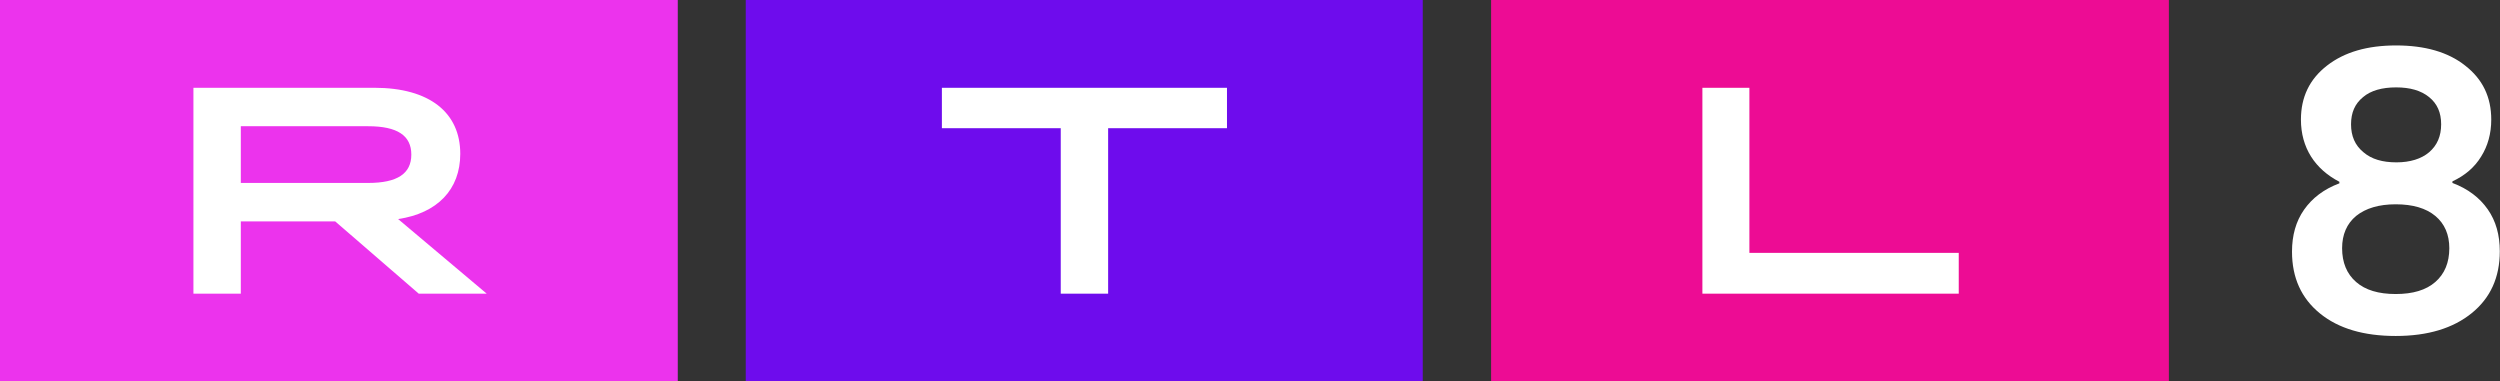 <svg version="1.1" viewBox="0 0 918.49 140" xml:space="preserve" xmlns="http://www.w3.org/2000/svg">
<rect x="0" y="0" width="918.49" height="140" fill="#333333" stroke="none"/>
<style type="text/css">
	.st0{fill-rule:evenodd;clip-rule:evenodd;fill:#EC33ED;}
	.st1{fill-rule:evenodd;clip-rule:evenodd;fill:#FFFFFF;}
	.st2{fill-rule:evenodd;clip-rule:evenodd;fill:#ED0C94;}
	.st3{fill-rule:evenodd;clip-rule:evenodd;fill:#6E0CED;}
</style>
<g transform="scale(1.427)">
	
		
			<path class="st0" d="m0 0h174.5v98.1h-174.5z" clip-rule="evenodd" fill="#ec33ed" fill-rule="evenodd"/>
			<path class="st1" d="m94.8 47.1c7.5 0 11.1-2.4 11.1-7.3s-3.6-7.3-11.1-7.3h-32.8v14.6zm-45-24.5h46.6c14.2 0 22.1 6.4 22.1 17 0 9.2-5.9 15.3-16 16.8l22.8 19.2h-17.5l-21.5-18.6h-24.3v18.6h-12.2z"/>
		
		<g clip-rule="evenodd" fill-rule="evenodd">
			<path class="st2" d="m383.9 0h174.5v98.1h-174.5z" fill="#ed0c94"/>
			<path class="st1" d="m450.4 65.1h53.9v10.5h-66v-53h12.1z" fill="#fff"/>
		</g>
		<g clip-rule="evenodd" fill-rule="evenodd">
			<path class="st3" d="m192 0h174.3v98.1h-174.3z" fill="#6e0ced"/>
			<path class="st1" d="m242.5 22.6h73.4v10.4h-30.6v42.6h-12.2v-42.6h-30.6z" fill="#fff"/>
		</g>
	
	
		<path d="m597.3 80.7c-4.8-3.9-7.2-9.2-7.2-15.9 0-4.2 1-7.8 3.1-10.8s5.1-5.3 9.1-6.8v-0.4c-3.1-1.6-5.6-3.8-7.3-6.5s-2.6-5.9-2.6-9.5c0-5.8 2.2-10.4 6.7-13.9s10.4-5.2 17.8-5.2 13.4 1.7 17.8 5.2c4.5 3.5 6.7 8.1 6.7 13.9 0 3.6-0.9 6.8-2.6 9.5-1.7 2.8-4.2 4.9-7.4 6.4v0.4c4 1.5 7 3.8 9.1 6.8s3.1 6.6 3.1 10.8c0 6.7-2.4 12-7.2 15.9s-11.3 5.9-19.6 5.9c-8.2 0-14.7-1.9-19.5-5.8zm29.7-8.1c2.4-2.1 3.6-5 3.6-8.7 0-3.5-1.2-6.3-3.6-8.3s-5.8-3-10.2-3c-4.3 0-7.7 1-10.2 3-2.4 2-3.6 4.8-3.6 8.3 0 3.7 1.2 6.6 3.6 8.7s5.8 3.1 10.2 3.1 7.8-1 10.2-3.1zm-1.6-33.4c2.1-1.8 3.1-4.2 3.1-7.2s-1-5.3-3.1-7-4.9-2.5-8.5-2.5-6.5 0.8-8.5 2.5c-2.1 1.7-3.1 4-3.1 7s1 5.4 3.2 7.2c2.1 1.8 4.9 2.6 8.5 2.6 3.5 0 6.4-0.9 8.4-2.6z" fill="#fff"/>
	
</g>
</svg>
